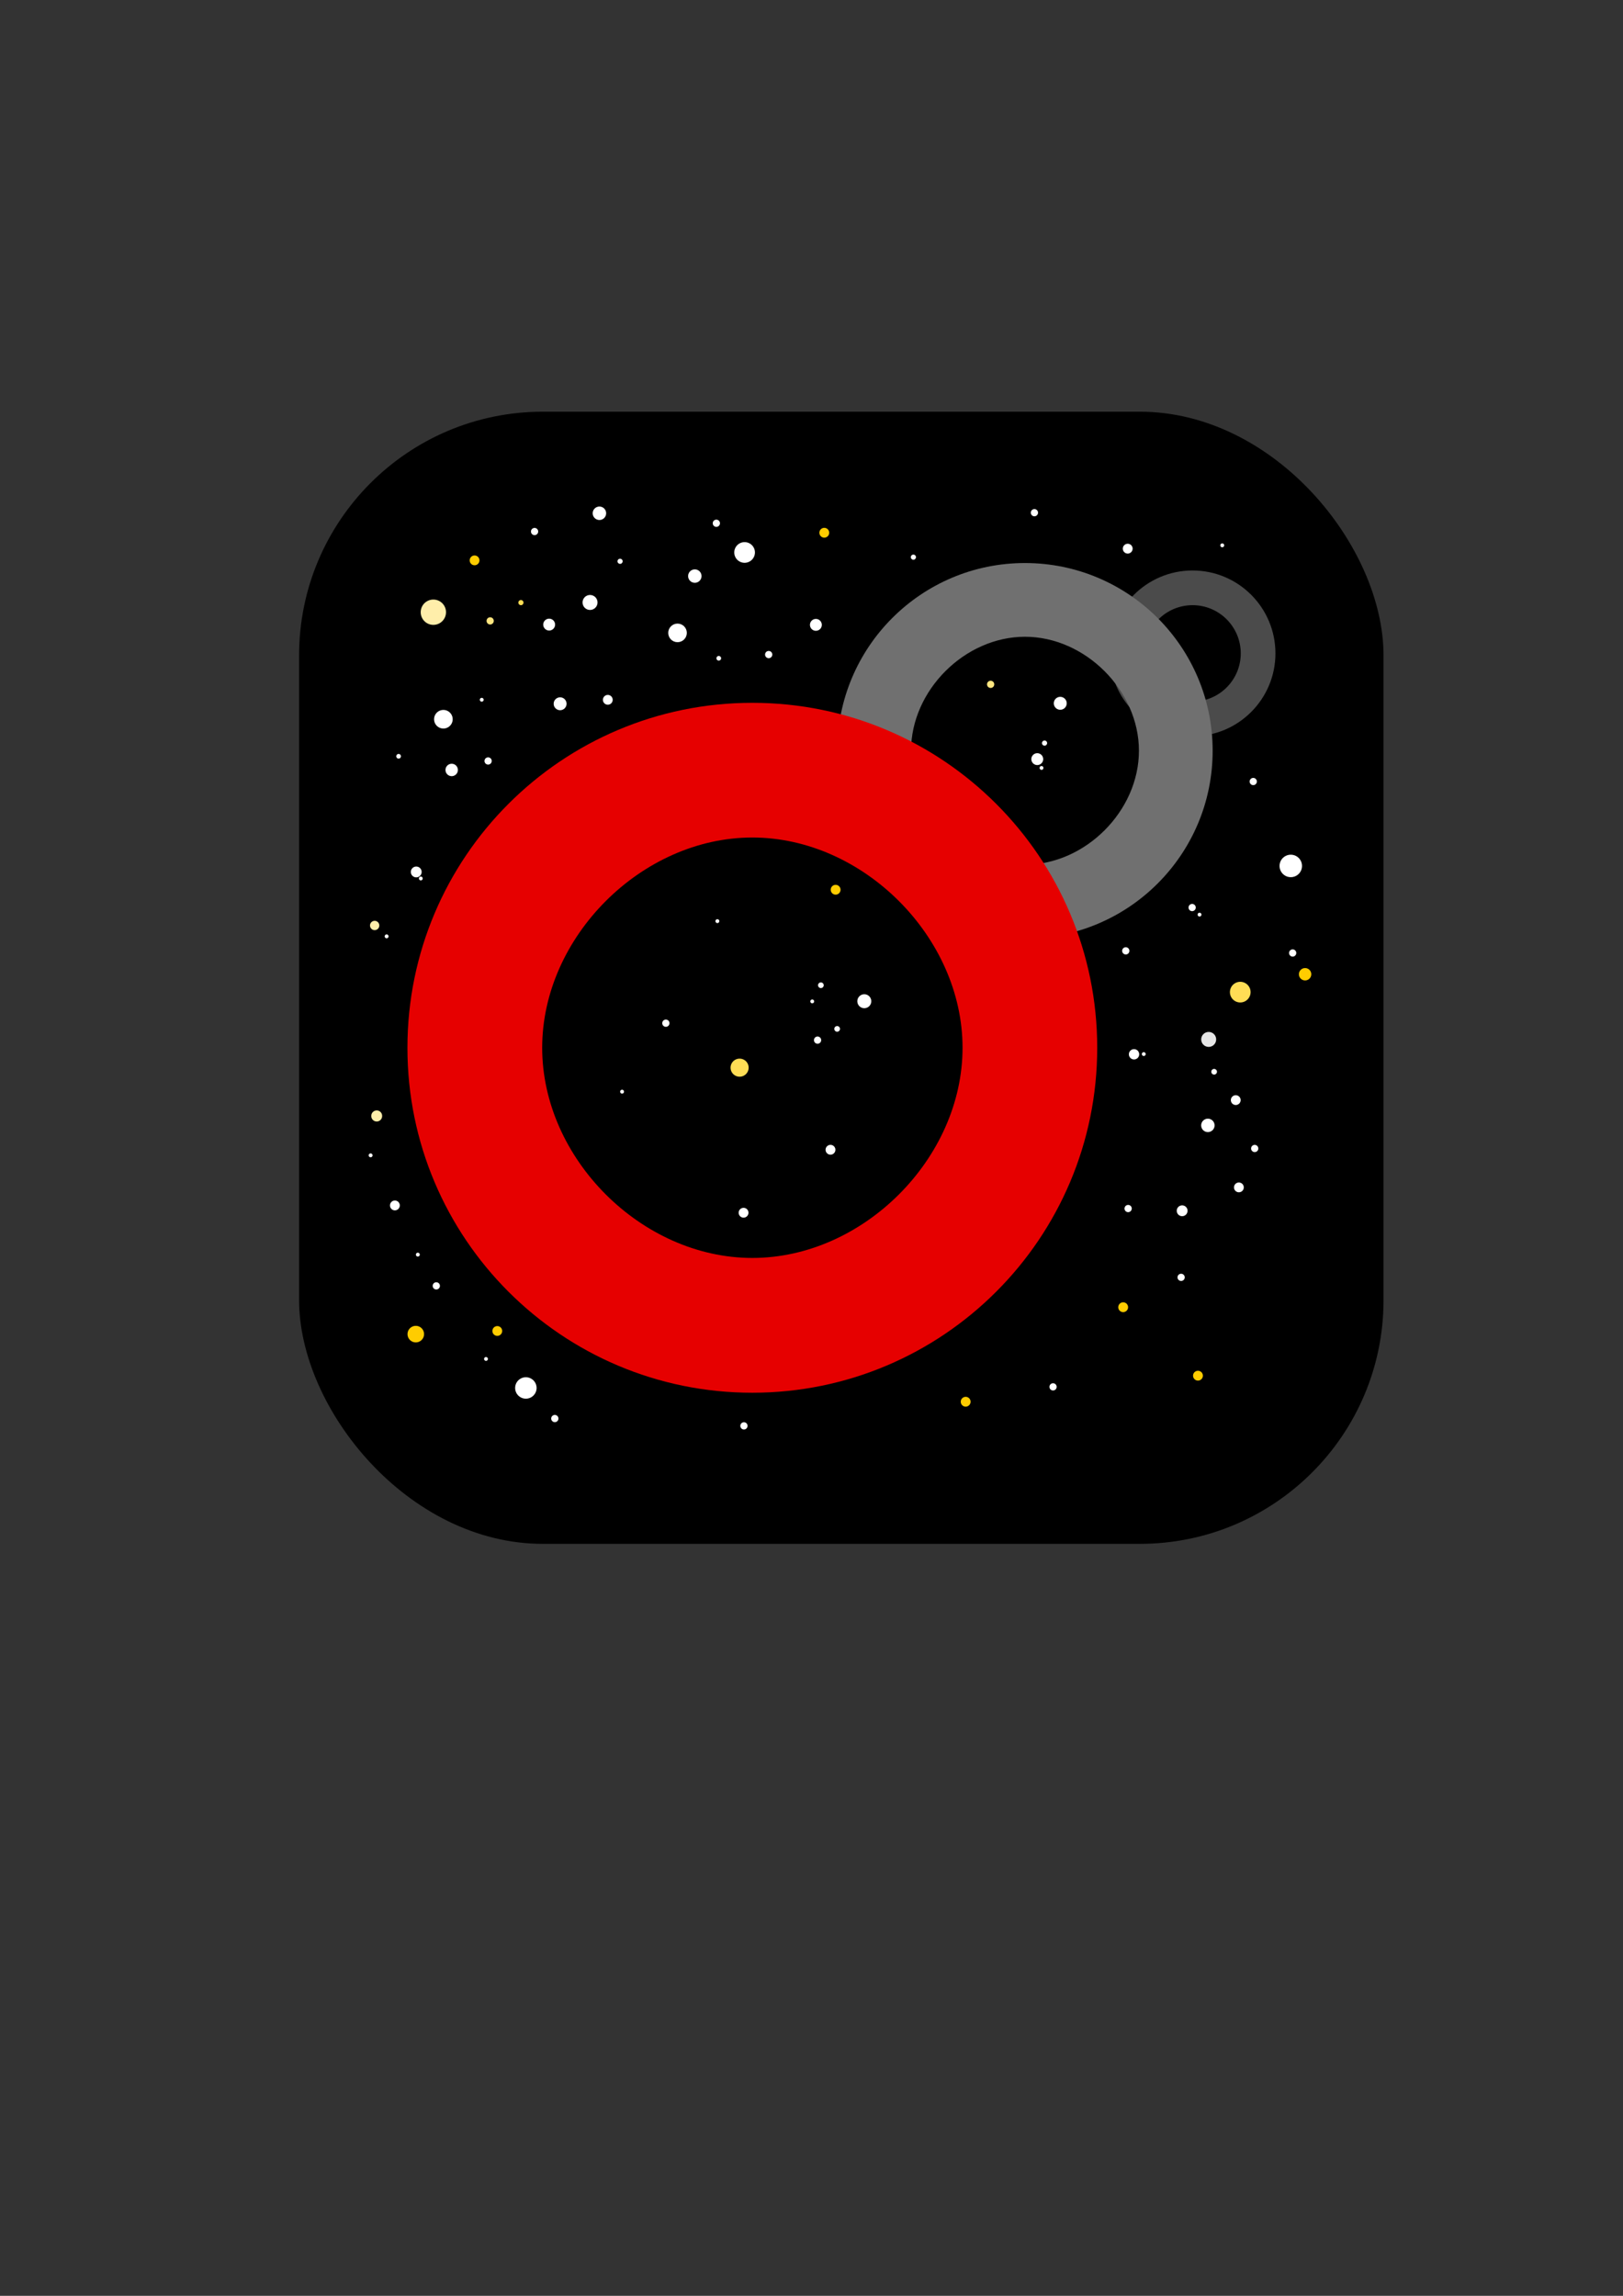 <?xml version="1.0" encoding="UTF-8" standalone="no"?>
<!-- Created with Inkscape (http://www.inkscape.org/) -->

<svg
   xmlns:dc="http://purl.org/dc/elements/1.1/"
   xmlns:cc="http://creativecommons.org/ns#"
   xmlns:rdf="http://www.w3.org/1999/02/22-rdf-syntax-ns#"
   xmlns:svg="http://www.w3.org/2000/svg"
   xmlns="http://www.w3.org/2000/svg"
   xmlns:sodipodi="http://sodipodi.sourceforge.net/DTD/sodipodi-0.dtd"
   xmlns:inkscape="http://www.inkscape.org/namespaces/inkscape"
   width="210mm"
   height="297mm"
   id="svg2"
   version="1.1"
   inkscape:version="0.48.5 r10040"
   sodipodi:docname="logo.svg"
   inkscape:export-filename="/home/didi/Dropbox/logo.png"
   inkscape:export-xdpi="84.852814"
   inkscape:export-ydpi="84.852814">
  <rect width="100%" height="100%" fill="#333333" stroke="none"/>
  <defs
     id="defs4" />
  <sodipodi:namedview
     id="base"
     pagecolor="#ffffff"
     bordercolor="#666666"
     borderopacity="1.0"
     inkscape:pageopacity="0.0"
     inkscape:pageshadow="2"
     inkscape:zoom="1.4"
     inkscape:cx="450.04482"
     inkscape:cy="650.30458"
     inkscape:document-units="px"
     inkscape:current-layer="layer1-0"
     showgrid="false"
     inkscape:window-width="1853"
     inkscape:window-height="1056"
     inkscape:window-x="67"
     inkscape:window-y="24"
     inkscape:window-maximized="1" />
  <g
     inkscape:label="Ebene 1"
     inkscape:groupmode="layer"
     id="layer1">
    <g
       id="layer1-0"
       inkscape:label="Ebene 1"
       transform="translate(26.055,106.557)">
      <rect
         inkscape:export-ydpi="67.882256"
         inkscape:export-xdpi="67.882256"
         inkscape:export-filename="E:\Dropbox\Fly 2.0.png"
         ry="119.198"
         y="94.738"
         x="120.208"
         height="553.564"
         width="530.33"
         id="rect3803"
         style="color:#000000;fill:#000000;fill-opacity:1;fill-rule:nonzero;stroke:none;stroke-width:3;marker:none;visibility:visible;display:inline;overflow:visible;enable-background:accumulate" />
      <path
         inkscape:export-ydpi="67.882256"
         inkscape:export-xdpi="67.882256"
         inkscape:export-filename="E:\Dropbox\Fly 2.0.png"
         transform="matrix(1.256,0,0,1.256,-134.966,-77.667)"
         d="m 260.367,215.325 a 4.924,4.924 0 1 1 -9.849,0 4.924,4.924 0 1 1 9.849,0 z"
         sodipodi:ry="4.9244938"
         sodipodi:rx="4.9244938"
         sodipodi:cy="215.32452"
         sodipodi:cx="255.44232"
         id="path3809"
         style="color:#000000;fill:#ffeeaa;fill-opacity:1;fill-rule:nonzero;stroke:none;stroke-width:3;marker:none;visibility:visible;display:inline;overflow:visible;enable-background:accumulate"
         sodipodi:type="arc" />
      <path
         inkscape:export-ydpi="67.882256"
         inkscape:export-xdpi="67.882256"
         inkscape:export-filename="E:\Dropbox\Fly 2.0.png"
         d="m 260.367,215.325 a 4.924,4.924 0 1 1 -9.849,0 4.924,4.924 0 1 1 9.849,0 z"
         sodipodi:ry="4.9244938"
         sodipodi:rx="4.9244938"
         sodipodi:cy="215.32452"
         sodipodi:cx="255.44232"
         id="path3809-3"
         style="color:#000000;fill:#ffffff;fill-opacity:1;fill-rule:nonzero;stroke:none;stroke-width:3;marker:none;visibility:visible;display:inline;overflow:visible;enable-background:accumulate"
         sodipodi:type="arc"
         transform="matrix(0.641,0,0,0.641,328.708,99.298)" />
      <path
         inkscape:export-ydpi="67.882256"
         inkscape:export-xdpi="67.882256"
         inkscape:export-filename="E:\Dropbox\Fly 2.0.png"
         d="m 260.367,215.325 c 0,2.72 -2.205,4.925 -4.925,4.925 -2.72,0 -4.924,-2.205 -4.924,-4.925 0,-2.72 2.205,-4.924 4.924,-4.924 2.72,0 4.925,2.205 4.925,4.924 z"
         sodipodi:ry="4.9244938"
         sodipodi:rx="4.9244938"
         sodipodi:cy="215.32452"
         sodipodi:cx="255.44232"
         id="path3809-9"
         style="color:#000000;fill:#ffffff;fill-opacity:1;fill-rule:nonzero;stroke:none;stroke-width:3;marker:none;visibility:visible;display:inline;overflow:visible;enable-background:accumulate"
         sodipodi:type="arc"
         transform="matrix(0.744,0,0,0.744,72.443,27.811)" />
      <path
         inkscape:export-ydpi="67.882256"
         inkscape:export-xdpi="67.882256"
         inkscape:export-filename="E:\Dropbox\Fly 2.0.png"
         d="m 260.367,215.325 c 0,2.72 -2.205,4.925 -4.925,4.925 -2.72,0 -4.924,-2.205 -4.924,-4.925 0,-2.72 2.205,-4.924 4.924,-4.924 2.72,0 4.925,2.205 4.925,4.924 z"
         sodipodi:ry="4.9244938"
         sodipodi:rx="4.9244938"
         sodipodi:cy="215.32452"
         sodipodi:cx="255.44232"
         id="path3809-98"
         style="color:#000000;fill:#e6e6e6;fill-opacity:1;fill-rule:nonzero;stroke:none;stroke-width:3;marker:none;visibility:visible;display:inline;overflow:visible;enable-background:accumulate"
         sodipodi:type="arc"
         transform="matrix(0.744,0,0,0.744,374.984,241.458)" />
      <path
         inkscape:export-ydpi="67.882256"
         inkscape:export-xdpi="67.882256"
         inkscape:export-filename="E:\Dropbox\Fly 2.0.png"
         d="m 260.367,215.325 a 4.924,4.924 0 1 1 -9.849,0 4.924,4.924 0 1 1 9.849,0 z"
         sodipodi:ry="4.9244938"
         sodipodi:rx="4.9244938"
         sodipodi:cy="215.32452"
         sodipodi:cx="255.44232"
         id="path3809-9-1"
         style="color:#000000;fill:#ffffff;fill-opacity:1;fill-rule:nonzero;stroke:none;stroke-width:3;marker:none;visibility:visible;display:inline;overflow:visible;enable-background:accumulate"
         sodipodi:type="arc"
         transform="matrix(0.923,0,0,0.923,-45,46.363)" />
      <path
         inkscape:export-ydpi="67.882256"
         inkscape:export-xdpi="67.882256"
         inkscape:export-filename="E:\Dropbox\Fly 2.0.png"
         d="m 260.367,215.325 a 4.924,4.924 0 1 1 -9.849,0 4.924,4.924 0 1 1 9.849,0 z"
         sodipodi:ry="4.9244938"
         sodipodi:rx="4.9244938"
         sodipodi:cy="215.32452"
         sodipodi:cx="255.44232"
         id="path3809-5-8"
         style="color:#000000;fill:#ffdd55;fill-opacity:1;fill-rule:nonzero;stroke:none;stroke-width:3;marker:none;visibility:visible;display:inline;overflow:visible;enable-background:accumulate"
         sodipodi:type="arc"
         transform="matrix(1.026,0,0,1.026,318.386,157.619)" />
      <path
         inkscape:export-ydpi="67.882256"
         inkscape:export-xdpi="67.882256"
         inkscape:export-filename="E:\Dropbox\Fly 2.0.png"
         d="m 260.367,215.325 c 0,2.72 -2.205,4.925 -4.925,4.925 -2.72,0 -4.924,-2.205 -4.924,-4.925 0,-2.72 2.205,-4.924 4.924,-4.924 2.72,0 4.925,2.205 4.925,4.924 z"
         sodipodi:ry="4.9244938"
         sodipodi:rx="4.9244938"
         sodipodi:cy="215.32452"
         sodipodi:cx="255.44232"
         id="path3809-9-1-2"
         style="color:#000000;fill:#ffffff;fill-opacity:1;fill-rule:nonzero;stroke:none;stroke-width:3;marker:none;visibility:visible;display:inline;overflow:visible;enable-background:accumulate"
         sodipodi:type="arc"
         transform="matrix(0.667,0,0,0.667,394.254,300.069)" />
      <path
         inkscape:export-ydpi="67.882256"
         inkscape:export-xdpi="67.882256"
         inkscape:export-filename="E:\Dropbox\Fly 2.0.png"
         d="m 260.367,215.325 c 0,2.72 -2.205,4.925 -4.925,4.925 -2.72,0 -4.924,-2.205 -4.924,-4.925 0,-2.72 2.205,-4.924 4.924,-4.924 2.72,0 4.925,2.205 4.925,4.924 z"
         sodipodi:ry="4.9244938"
         sodipodi:rx="4.9244938"
         sodipodi:cy="215.32452"
         sodipodi:cx="255.44232"
         id="path3809-9-1-6"
         style="color:#000000;fill:#ffffff;fill-opacity:1;fill-rule:nonzero;stroke:none;stroke-width:3;marker:none;visibility:visible;display:inline;overflow:visible;enable-background:accumulate"
         sodipodi:type="arc"
         transform="matrix(0.282,0,0,0.282,495.658,356.749)" />
      <path
         inkscape:export-ydpi="67.882256"
         inkscape:export-xdpi="67.882256"
         inkscape:export-filename="E:\Dropbox\Fly 2.0.png"
         d="m 260.367,215.325 c 0,2.72 -2.205,4.925 -4.925,4.925 -2.72,0 -4.924,-2.205 -4.924,-4.925 0,-2.72 2.205,-4.924 4.924,-4.924 2.72,0 4.925,2.205 4.925,4.924 z"
         sodipodi:ry="4.9244938"
         sodipodi:rx="4.9244938"
         sodipodi:cy="215.32452"
         sodipodi:cx="255.44232"
         id="path3809-9-1-60"
         style="color:#000000;fill:#ffcc00;fill-opacity:1;fill-rule:nonzero;stroke:none;stroke-width:3;marker:none;visibility:visible;display:inline;overflow:visible;enable-background:accumulate"
         sodipodi:type="arc"
         transform="matrix(0.615,0,0,0.615,455.083,237.37)" />
      <path
         inkscape:export-ydpi="67.882256"
         inkscape:export-xdpi="67.882256"
         inkscape:export-filename="E:\Dropbox\Fly 2.0.png"
         d="m 260.367,215.325 c 0,2.72 -2.205,4.925 -4.925,4.925 -2.72,0 -4.924,-2.205 -4.924,-4.925 0,-2.72 2.205,-4.924 4.924,-4.924 2.72,0 4.925,2.205 4.925,4.924 z"
         sodipodi:ry="4.9244938"
         sodipodi:rx="4.9244938"
         sodipodi:cy="215.32452"
         sodipodi:cx="255.44232"
         id="path3809-9-1-3"
         style="color:#000000;fill:#ffffff;fill-opacity:1;fill-rule:nonzero;stroke:none;stroke-width:3;marker:none;visibility:visible;display:inline;overflow:visible;enable-background:accumulate"
         sodipodi:type="arc"
         transform="matrix(0.487,0,0,0.487,455.402,369.148)" />
      <path
         inkscape:export-ydpi="67.882256"
         inkscape:export-xdpi="67.882256"
         inkscape:export-filename="E:\Dropbox\Fly 2.0.png"
         d="m 260.367,215.325 c 0,2.72 -2.205,4.925 -4.925,4.925 -2.72,0 -4.924,-2.205 -4.924,-4.925 0,-2.72 2.205,-4.924 4.924,-4.924 2.72,0 4.925,2.205 4.925,4.924 z"
         sodipodi:ry="4.9244938"
         sodipodi:rx="4.9244938"
         sodipodi:cy="215.32452"
         sodipodi:cx="255.44232"
         id="path3809-9-1-8"
         style="color:#000000;fill:#ffffff;fill-opacity:1;fill-rule:nonzero;stroke:none;stroke-width:3;marker:none;visibility:visible;display:inline;overflow:visible;enable-background:accumulate"
         sodipodi:type="arc"
         transform="matrix(0.487,0,0,0.487,453.866,326.469)" />
      <path
         inkscape:export-ydpi="67.882256"
         inkscape:export-xdpi="67.882256"
         inkscape:export-filename="E:\Dropbox\Fly 2.0.png"
         d="m 260.367,215.325 a 4.924,4.924 0 1 1 -9.849,0 4.924,4.924 0 1 1 9.849,0 z"
         sodipodi:ry="4.9244938"
         sodipodi:rx="4.9244938"
         sodipodi:cy="215.32452"
         sodipodi:cx="255.44232"
         id="path3809-9-1-0"
         style="color:#000000;fill:#ffffff;fill-opacity:1;fill-rule:nonzero;stroke:none;stroke-width:3;marker:none;visibility:visible;display:inline;overflow:visible;enable-background:accumulate"
         sodipodi:type="arc"
         transform="matrix(1.115,0,0,1.115,320.363,76.749)" />
      <path
         inkscape:export-ydpi="67.882256"
         inkscape:export-xdpi="67.882256"
         inkscape:export-filename="E:\Dropbox\Fly 2.0.png"
         d="m 260.367,215.325 c 0,2.72 -2.205,4.925 -4.925,4.925 -2.72,0 -4.924,-2.205 -4.924,-4.925 0,-2.72 2.205,-4.924 4.924,-4.924 2.72,0 4.925,2.205 4.925,4.924 z"
         sodipodi:ry="4.9244938"
         sodipodi:rx="4.9244938"
         sodipodi:cy="215.32452"
         sodipodi:cx="255.44232"
         id="path3809-9-1-6-1"
         style="color:#000000;fill:#ffffff;fill-opacity:1;fill-rule:nonzero;stroke:none;stroke-width:3;marker:none;visibility:visible;display:inline;overflow:visible;enable-background:accumulate"
         sodipodi:type="arc"
         transform="matrix(0.59,0,0,0.59,91.791,71.797)" />
      <path
         inkscape:export-ydpi="67.882256"
         inkscape:export-xdpi="67.882256"
         inkscape:export-filename="E:\Dropbox\Fly 2.0.png"
         d="m 260.367,215.325 a 4.924,4.924 0 1 1 -9.849,0 4.924,4.924 0 1 1 9.849,0 z"
         sodipodi:ry="4.9244938"
         sodipodi:rx="4.9244938"
         sodipodi:cy="215.32452"
         sodipodi:cx="255.44232"
         id="path3809-9-1-6-2"
         style="color:#000000;fill:#ffffff;fill-opacity:1;fill-rule:nonzero;stroke:none;stroke-width:3;marker:none;visibility:visible;display:inline;overflow:visible;enable-background:accumulate"
         sodipodi:type="arc"
         transform="matrix(0.487,0,0,0.487,401.036,56.845)" />
      <path
         inkscape:export-ydpi="67.882256"
         inkscape:export-xdpi="67.882256"
         inkscape:export-filename="E:\Dropbox\Fly 2.0.png"
         d="m 260.367,215.325 c 0,2.72 -2.205,4.925 -4.925,4.925 -2.72,0 -4.924,-2.205 -4.924,-4.925 0,-2.72 2.205,-4.924 4.924,-4.924 2.72,0 4.925,2.205 4.925,4.924 z"
         sodipodi:ry="4.9244938"
         sodipodi:rx="4.9244938"
         sodipodi:cy="215.32452"
         sodipodi:cx="255.44232"
         id="path3809-9-1-6-5"
         style="color:#000000;fill:#ffffff;fill-opacity:1;fill-rule:nonzero;stroke:none;stroke-width:3;marker:none;visibility:visible;display:inline;overflow:visible;enable-background:accumulate"
         sodipodi:type="arc"
         transform="matrix(0.487,0,0,0.487,146.78,130.752)" />
      <path
         inkscape:export-ydpi="67.882256"
         inkscape:export-xdpi="67.882256"
         inkscape:export-filename="E:\Dropbox\Fly 2.0.png"
         d="m 260.367,215.325 a 4.924,4.924 0 1 1 -9.849,0 4.924,4.924 0 1 1 9.849,0 z"
         sodipodi:ry="4.9244938"
         sodipodi:rx="4.9244938"
         sodipodi:cy="215.32452"
         sodipodi:cx="255.44232"
         id="path3809-9-1-6-0"
         style="color:#000000;fill:#ffffff;fill-opacity:1;fill-rule:nonzero;stroke:none;stroke-width:3;marker:none;visibility:visible;display:inline;overflow:visible;enable-background:accumulate"
         sodipodi:type="arc"
         transform="matrix(0.667,0,0,0.667,96.703,0.782)" />
      <path
         inkscape:export-ydpi="67.882256"
         inkscape:export-xdpi="67.882256"
         inkscape:export-filename="E:\Dropbox\Fly 2.0.png"
         d="m 260.367,215.325 c 0,2.72 -2.205,4.925 -4.925,4.925 -2.72,0 -4.924,-2.205 -4.924,-4.925 0,-2.72 2.205,-4.924 4.924,-4.924 2.72,0 4.925,2.205 4.925,4.924 z"
         sodipodi:ry="4.9244938"
         sodipodi:rx="4.9244938"
         sodipodi:cy="215.32452"
         sodipodi:cx="255.44232"
         id="path3809-9-1-6-9"
         style="color:#000000;fill:#ffffff;fill-opacity:1;fill-rule:nonzero;stroke:none;stroke-width:3;marker:none;visibility:visible;display:inline;overflow:visible;enable-background:accumulate"
         sodipodi:type="arc"
         transform="matrix(0.359,0,0,0.359,495.833,377.687)" />
      <path
         inkscape:export-ydpi="67.882256"
         inkscape:export-xdpi="67.882256"
         inkscape:export-filename="E:\Dropbox\Fly 2.0.png"
         d="m 260.367,215.325 c 0,2.72 -2.205,4.925 -4.925,4.925 -2.72,0 -4.924,-2.205 -4.924,-4.925 0,-2.72 2.205,-4.924 4.924,-4.924 2.72,0 4.925,2.205 4.925,4.924 z"
         sodipodi:ry="4.9244938"
         sodipodi:rx="4.9244938"
         sodipodi:cy="215.32452"
         sodipodi:cx="255.44232"
         id="path3809-9-1-6-9-4"
         style="color:#000000;fill:#ffffff;fill-opacity:1;fill-rule:nonzero;stroke:none;stroke-width:3;marker:none;visibility:visible;display:inline;overflow:visible;enable-background:accumulate"
         sodipodi:type="arc"
         transform="matrix(0.538,0,0,0.538,414.629,369.596)" />
      <path
         inkscape:export-ydpi="67.882256"
         inkscape:export-xdpi="67.882256"
         inkscape:export-filename="E:\Dropbox\Fly 2.0.png"
         d="m 260.367,215.325 c 0,2.72 -2.205,4.925 -4.925,4.925 -2.72,0 -4.924,-2.205 -4.924,-4.925 0,-2.72 2.205,-4.924 4.924,-4.924 2.72,0 4.925,2.205 4.925,4.924 z"
         sodipodi:ry="4.9244938"
         sodipodi:rx="4.9244938"
         sodipodi:cy="215.32452"
         sodipodi:cx="255.44232"
         id="path3809-9-1-6-9-7"
         style="color:#000000;fill:#ffffff;fill-opacity:1;fill-rule:nonzero;stroke:none;stroke-width:3;marker:none;visibility:visible;display:inline;overflow:visible;enable-background:accumulate"
         sodipodi:type="arc"
         transform="matrix(0.513,0,0,0.513,397.485,298.472)" />
      <path
         inkscape:export-ydpi="67.882256"
         inkscape:export-xdpi="67.882256"
         inkscape:export-filename="E:\Dropbox\Fly 2.0.png"
         d="m 260.367,215.325 c 0,2.72 -2.205,4.925 -4.925,4.925 -2.72,0 -4.924,-2.205 -4.924,-4.925 0,-2.72 2.205,-4.924 4.924,-4.924 2.72,0 4.925,2.205 4.925,4.924 z"
         sodipodi:ry="4.9244938"
         sodipodi:rx="4.9244938"
         sodipodi:cy="215.32452"
         sodipodi:cx="255.44232"
         id="path3809-9-1-6-9-8"
         style="color:#000000;fill:#ffffff;fill-opacity:1;fill-rule:nonzero;stroke:none;stroke-width:3;marker:none;visibility:visible;display:inline;overflow:visible;enable-background:accumulate"
         sodipodi:type="arc"
         transform="matrix(0.359,0,0,0.359,465.239,259.878)" />
      <path
         inkscape:export-ydpi="67.882256"
         inkscape:export-xdpi="67.882256"
         inkscape:export-filename="E:\Dropbox\Fly 2.0.png"
         d="m 260.367,215.325 c 0,2.72 -2.205,4.925 -4.925,4.925 -2.72,0 -4.924,-2.205 -4.924,-4.925 0,-2.72 2.205,-4.924 4.924,-4.924 2.72,0 4.925,2.205 4.925,4.924 z"
         sodipodi:ry="4.9244938"
         sodipodi:rx="4.9244938"
         sodipodi:cy="215.32452"
         sodipodi:cx="255.44232"
         id="path3809-9-1-6-9-3"
         style="color:#000000;fill:#ffffff;fill-opacity:1;fill-rule:nonzero;stroke:none;stroke-width:3;marker:none;visibility:visible;display:inline;overflow:visible;enable-background:accumulate"
         sodipodi:type="arc"
         transform="matrix(0.641,0,0,0.641,84.121,99.519)" />
      <path
         inkscape:export-ydpi="67.882256"
         inkscape:export-xdpi="67.882256"
         inkscape:export-filename="E:\Dropbox\Fly 2.0.png"
         d="m 260.367,215.325 a 4.924,4.924 0 1 1 -9.849,0 4.924,4.924 0 1 1 9.849,0 z"
         sodipodi:ry="4.9244938"
         sodipodi:rx="4.9244938"
         sodipodi:cy="215.32452"
         sodipodi:cx="255.44232"
         id="path3809-9-1-6-9-5"
         style="color:#000000;fill:#ffffff;fill-opacity:1;fill-rule:nonzero;stroke:none;stroke-width:3;marker:none;visibility:visible;display:inline;overflow:visible;enable-background:accumulate"
         sodipodi:type="arc"
         transform="matrix(0.359,0,0,0.359,432.781,281.055)" />
      <path
         inkscape:export-ydpi="67.882256"
         inkscape:export-xdpi="67.882256"
         inkscape:export-filename="E:\Dropbox\Fly 2.0.png"
         d="m 260.367,215.325 a 4.924,4.924 0 1 1 -9.849,0 4.924,4.924 0 1 1 9.849,0 z"
         sodipodi:ry="4.9244938"
         sodipodi:rx="4.9244938"
         sodipodi:cy="215.32452"
         sodipodi:cx="255.44232"
         id="path3809-9-1-6-9-1"
         style="color:#000000;fill:#ffffff;fill-opacity:1;fill-rule:nonzero;stroke:none;stroke-width:3;marker:none;visibility:visible;display:inline;overflow:visible;enable-background:accumulate"
         sodipodi:type="arc"
         transform="matrix(1.026,0,0,1.026,75.993,-57.36)" />
      <path
         inkscape:export-ydpi="67.882256"
         inkscape:export-xdpi="67.882256"
         inkscape:export-filename="E:\Dropbox\Fly 2.0.png"
         d="m 260.367,215.325 a 4.924,4.924 0 1 1 -9.849,0 4.924,4.924 0 1 1 9.849,0 z"
         sodipodi:ry="4.9244938"
         sodipodi:rx="4.9244938"
         sodipodi:cy="215.32452"
         sodipodi:cx="255.44232"
         id="path3809-9-1-6-9-2"
         style="color:#000000;fill:#ffffff;fill-opacity:1;fill-rule:nonzero;stroke:none;stroke-width:3;marker:none;visibility:visible;display:inline;overflow:visible;enable-background:accumulate"
         sodipodi:type="arc"
         transform="matrix(0.359,0,0,0.359,120.944,188.212)" />
      <path
         inkscape:export-ydpi="67.882256"
         inkscape:export-xdpi="67.882256"
         inkscape:export-filename="E:\Dropbox\Fly 2.0.png"
         d="m 260.367,215.325 c 0,2.72 -2.205,4.925 -4.925,4.925 -2.72,0 -4.924,-2.205 -4.924,-4.925 0,-2.72 2.205,-4.924 4.924,-4.924 2.72,0 4.925,2.205 4.925,4.924 z"
         sodipodi:ry="4.9244938"
         sodipodi:rx="4.9244938"
         sodipodi:cy="215.32452"
         sodipodi:cx="255.44232"
         id="path3809-9-1-6-9-0"
         style="color:#000000;fill:#ffffff;fill-opacity:1;fill-rule:nonzero;stroke:none;stroke-width:3;marker:none;visibility:visible;display:inline;overflow:visible;enable-background:accumulate"
         sodipodi:type="arc"
         transform="matrix(0.667,0,0,0.667,143.357,31.495)" />
      <path
         inkscape:export-ydpi="67.882256"
         inkscape:export-xdpi="67.882256"
         inkscape:export-filename="E:\Dropbox\Fly 2.0.png"
         d="m 260.367,215.325 c 0,2.72 -2.205,4.925 -4.925,4.925 -2.72,0 -4.924,-2.205 -4.924,-4.925 0,-2.72 2.205,-4.924 4.924,-4.924 2.72,0 4.925,2.205 4.925,4.924 z"
         sodipodi:ry="4.9244938"
         sodipodi:rx="4.9244938"
         sodipodi:cy="215.32452"
         sodipodi:cx="255.44232"
         id="path3809-9-1-6-9-16"
         style="color:#000000;fill:#ffffff;fill-opacity:1;fill-rule:nonzero;stroke:none;stroke-width:3;marker:none;visibility:visible;display:inline;overflow:visible;enable-background:accumulate"
         sodipodi:type="arc"
         transform="matrix(0.359,0,0,0.359,232.562,71.99)" />
      <path
         inkscape:export-ydpi="67.882256"
         inkscape:export-xdpi="67.882256"
         inkscape:export-filename="E:\Dropbox\Fly 2.0.png"
         d="m 260.367,215.325 a 4.924,4.924 0 1 1 -9.849,0 4.924,4.924 0 1 1 9.849,0 z"
         sodipodi:ry="4.9244938"
         sodipodi:rx="4.9244938"
         sodipodi:cy="215.32452"
         sodipodi:cx="255.44232"
         id="path3809-9-1-6-9-40"
         style="color:#000000;fill:#ffe680;fill-opacity:1;fill-rule:nonzero;stroke:none;stroke-width:3;marker:none;visibility:visible;display:inline;overflow:visible;enable-background:accumulate"
         sodipodi:type="arc"
         transform="matrix(0.359,0,0,0.359,366.697,150.743)" />
      <path
         inkscape:export-ydpi="67.882256"
         inkscape:export-xdpi="67.882256"
         inkscape:export-filename="E:\Dropbox\Fly 2.0.png"
         d="m 260.367,215.325 a 4.924,4.924 0 1 1 -9.849,0 4.924,4.924 0 1 1 9.849,0 z"
         sodipodi:ry="4.9244938"
         sodipodi:rx="4.9244938"
         sodipodi:cy="215.32452"
         sodipodi:cx="255.44232"
         id="path3809-9-1-6-9-6"
         style="color:#000000;fill:#ffffff;fill-opacity:1;fill-rule:nonzero;stroke:none;stroke-width:3;marker:none;visibility:visible;display:inline;overflow:visible;enable-background:accumulate"
         sodipodi:type="arc"
         transform="matrix(0.359,0,0,0.359,258.157,136.191)" />
      <path
         inkscape:export-ydpi="67.882256"
         inkscape:export-xdpi="67.882256"
         inkscape:export-filename="E:\Dropbox\Fly 2.0.png"
         d="m 260.367,215.325 c 0,2.72 -2.205,4.925 -4.925,4.925 -2.72,0 -4.924,-2.205 -4.924,-4.925 0,-2.72 2.205,-4.924 4.924,-4.924 2.72,0 4.925,2.205 4.925,4.924 z"
         sodipodi:ry="4.9244938"
         sodipodi:rx="4.9244938"
         sodipodi:cy="215.32452"
         sodipodi:cx="255.44232"
         id="path3809-9-1-6-9-18"
         style="color:#000000;fill:#ffdd55;fill-opacity:1;fill-rule:nonzero;stroke:none;stroke-width:3;marker:none;visibility:visible;display:inline;overflow:visible;enable-background:accumulate"
         sodipodi:type="arc"
         transform="matrix(0.256,0,0,0.256,163.302,132.965)" />
      <path
         inkscape:export-ydpi="67.882256"
         inkscape:export-xdpi="67.882256"
         inkscape:export-filename="E:\Dropbox\Fly 2.0.png"
         d="m 260.367,215.325 a 4.924,4.924 0 1 1 -9.849,0 4.924,4.924 0 1 1 9.849,0 z"
         sodipodi:ry="4.9244938"
         sodipodi:rx="4.9244938"
         sodipodi:cy="215.32452"
         sodipodi:cx="255.44232"
         id="path3809-9-1-6-9-9"
         style="color:#000000;fill:#ffffff;fill-opacity:1;fill-rule:nonzero;stroke:none;stroke-width:3;marker:none;visibility:visible;display:inline;overflow:visible;enable-background:accumulate"
         sodipodi:type="arc"
         transform="matrix(0.359,0,0,0.359,274.75,167.026)" />
      <path
         inkscape:export-ydpi="67.882256"
         inkscape:export-xdpi="67.882256"
         inkscape:export-filename="E:\Dropbox\Fly 2.0.png"
         d="m 260.367,215.325 a 4.924,4.924 0 1 1 -9.849,0 4.924,4.924 0 1 1 9.849,0 z"
         sodipodi:ry="4.9244938"
         sodipodi:rx="4.9244938"
         sodipodi:cy="215.32452"
         sodipodi:cx="255.44232"
         id="path3809-9-1-60-8"
         style="color:#000000;fill:#ffcc00;fill-opacity:1;fill-rule:nonzero;stroke:none;stroke-width:3;marker:none;visibility:visible;display:inline;overflow:visible;enable-background:accumulate"
         sodipodi:type="arc"
         transform="matrix(0.487,0,0,0.487,258.195,223.615)" />
      <path
         inkscape:export-ydpi="67.882256"
         inkscape:export-xdpi="67.882256"
         inkscape:export-filename="E:\Dropbox\Fly 2.0.png"
         d="m 260.367,215.325 a 4.924,4.924 0 1 1 -9.849,0 4.924,4.924 0 1 1 9.849,0 z"
         sodipodi:ry="4.9244938"
         sodipodi:rx="4.9244938"
         sodipodi:cy="215.32452"
         sodipodi:cx="255.44232"
         id="path3809-9-1-60-4"
         style="color:#000000;fill:#ffcc00;fill-opacity:1;fill-rule:nonzero;stroke:none;stroke-width:3;marker:none;visibility:visible;display:inline;overflow:visible;enable-background:accumulate"
         sodipodi:type="arc"
         transform="matrix(0.487,0,0,0.487,115.368,173.011)" />
      <path
         inkscape:export-ydpi="67.882256"
         inkscape:export-xdpi="67.882256"
         inkscape:export-filename="E:\Dropbox\Fly 2.0.png"
         d="m 260.367,215.325 a 4.924,4.924 0 1 1 -9.849,0 4.924,4.924 0 1 1 9.849,0 z"
         sodipodi:ry="4.9244938"
         sodipodi:rx="4.9244938"
         sodipodi:cy="215.32452"
         sodipodi:cx="255.44232"
         id="path3809-9-1-60-1"
         style="color:#000000;fill:#ffcc00;fill-opacity:1;fill-rule:nonzero;stroke:none;stroke-width:3;marker:none;visibility:visible;display:inline;overflow:visible;enable-background:accumulate"
         sodipodi:type="arc"
         transform="matrix(0.487,0,0,0.487,252.651,49.067)" />
      <path
         inkscape:export-ydpi="67.882256"
         inkscape:export-xdpi="67.882256"
         inkscape:export-filename="E:\Dropbox\Fly 2.0.png"
         d="m 260.367,215.325 c 0,2.72 -2.205,4.925 -4.925,4.925 -2.72,0 -4.924,-2.205 -4.924,-4.925 0,-2.72 2.205,-4.924 4.924,-4.924 2.72,0 4.925,2.205 4.925,4.924 z"
         sodipodi:ry="4.9244938"
         sodipodi:rx="4.9244938"
         sodipodi:cy="215.32452"
         sodipodi:cx="255.44232"
         id="path3809-9-1-60-43"
         style="color:#000000;fill:#ffcc00;fill-opacity:1;fill-rule:nonzero;stroke:none;stroke-width:3;marker:none;visibility:visible;display:inline;overflow:visible;enable-background:accumulate"
         sodipodi:type="arc"
         transform="matrix(0.487,0,0,0.487,81.625,62.567)" />
      <path
         inkscape:export-ydpi="67.882256"
         inkscape:export-xdpi="67.882256"
         inkscape:export-filename="E:\Dropbox\Fly 2.0.png"
         d="m 260.367,215.325 c 0,2.72 -2.205,4.925 -4.925,4.925 -2.72,0 -4.924,-2.205 -4.924,-4.925 0,-2.72 2.205,-4.924 4.924,-4.924 2.72,0 4.925,2.205 4.925,4.924 z"
         sodipodi:ry="4.9244938"
         sodipodi:rx="4.9244938"
         sodipodi:cy="215.32452"
         sodipodi:cx="255.44232"
         id="path3809-9-1-6-9-8-9"
         style="color:#000000;fill:#ffe680;fill-opacity:1;fill-rule:nonzero;stroke:none;stroke-width:3;marker:none;visibility:visible;display:inline;overflow:visible;enable-background:accumulate"
         sodipodi:type="arc"
         transform="matrix(0.359,0,0,0.359,121.95,119.72)" />
      <path
         inkscape:export-ydpi="67.882256"
         inkscape:export-xdpi="67.882256"
         inkscape:export-filename="E:\Dropbox\Fly 2.0.png"
         d="m 260.367,215.325 a 4.924,4.924 0 1 1 -9.849,0 4.924,4.924 0 1 1 9.849,0 z"
         sodipodi:ry="4.9244938"
         sodipodi:rx="4.9244938"
         sodipodi:cy="215.32452"
         sodipodi:cx="255.44232"
         id="path3809-9-1-6-9-8-8"
         style="color:#000000;fill:#ffffff;fill-opacity:1;fill-rule:nonzero;stroke:none;stroke-width:3;marker:none;visibility:visible;display:inline;overflow:visible;enable-background:accumulate"
         sodipodi:type="arc"
         transform="matrix(0.615,0,0,0.615,37.74,137.486)" />
      <path
         inkscape:export-ydpi="67.882256"
         inkscape:export-xdpi="67.882256"
         inkscape:export-filename="E:\Dropbox\Fly 2.0.png"
         d="m 260.367,215.325 c 0,2.72 -2.205,4.925 -4.925,4.925 -2.72,0 -4.924,-2.205 -4.924,-4.925 0,-2.72 2.205,-4.924 4.924,-4.924 2.72,0 4.925,2.205 4.925,4.924 z"
         sodipodi:ry="4.9244938"
         sodipodi:rx="4.9244938"
         sodipodi:cy="215.32452"
         sodipodi:cx="255.44232"
         id="path3809-9-1-6-9-8-80"
         style="color:#000000;fill:#ffffff;fill-opacity:1;fill-rule:nonzero;stroke:none;stroke-width:3;marker:none;visibility:visible;display:inline;overflow:visible;enable-background:accumulate"
         sodipodi:type="arc"
         transform="matrix(0.256,0,0,0.256,211.789,112.762)" />
      <path
         inkscape:export-ydpi="67.882256"
         inkscape:export-xdpi="67.882256"
         inkscape:export-filename="E:\Dropbox\Fly 2.0.png"
         d="m 260.367,215.325 a 4.924,4.924 0 1 1 -9.849,0 4.924,4.924 0 1 1 9.849,0 z"
         sodipodi:ry="4.9244938"
         sodipodi:rx="4.9244938"
         sodipodi:cy="215.32452"
         sodipodi:cx="255.44232"
         id="path3809-9-1-60-87"
         style="color:#000000;fill:#ffcc00;fill-opacity:1;fill-rule:nonzero;stroke:none;stroke-width:3;marker:none;visibility:visible;display:inline;overflow:visible;enable-background:accumulate"
         sodipodi:type="arc"
         transform="matrix(0.487,0,0,0.487,321.789,473.951)" />
      <path
         inkscape:export-ydpi="67.882256"
         inkscape:export-xdpi="67.882256"
         inkscape:export-filename="E:\Dropbox\Fly 2.0.png"
         d="m 260.367,215.325 c 0,2.72 -2.205,4.925 -4.925,4.925 -2.72,0 -4.924,-2.205 -4.924,-4.925 0,-2.72 2.205,-4.924 4.924,-4.924 2.72,0 4.925,2.205 4.925,4.924 z"
         sodipodi:ry="4.9244938"
         sodipodi:rx="4.9244938"
         sodipodi:cy="215.32452"
         sodipodi:cx="255.44232"
         id="path3809-9-1-6-9-16-7"
         style="color:#000000;fill:#ffffff;fill-opacity:1;fill-rule:nonzero;stroke:none;stroke-width:3;marker:none;visibility:visible;display:inline;overflow:visible;enable-background:accumulate"
         sodipodi:type="arc"
         transform="matrix(0.256,0,0,0.256,355.231,110.742)" />
      <path
         inkscape:export-ydpi="67.882256"
         inkscape:export-xdpi="67.882256"
         inkscape:export-filename="E:\Dropbox\Fly 2.0.png"
         d="m 260.367,215.325 a 4.924,4.924 0 1 1 -9.849,0 4.924,4.924 0 1 1 9.849,0 z"
         sodipodi:ry="4.9244938"
         sodipodi:rx="4.9244938"
         sodipodi:cy="215.32452"
         sodipodi:cx="255.44232"
         id="path3809-9-1-6-9-16-8"
         style="color:#000000;fill:#ffffff;fill-opacity:1;fill-rule:nonzero;stroke:none;stroke-width:3;marker:none;visibility:visible;display:inline;overflow:visible;enable-background:accumulate"
         sodipodi:type="arc"
         transform="matrix(0.231,0,0,0.231,266.439,165.567)" />
      <path
         inkscape:export-ydpi="67.882256"
         inkscape:export-xdpi="67.882256"
         inkscape:export-filename="E:\Dropbox\Fly 2.0.png"
         d="m 260.367,215.325 c 0,2.72 -2.205,4.925 -4.925,4.925 -2.72,0 -4.924,-2.205 -4.924,-4.925 0,-2.72 2.205,-4.924 4.924,-4.924 2.72,0 4.925,2.205 4.925,4.924 z"
         sodipodi:ry="4.9244938"
         sodipodi:rx="4.9244938"
         sodipodi:cy="215.32452"
         sodipodi:cx="255.44232"
         id="path3809-9-1-6-9-16-3"
         style="color:#000000;fill:#ffffff;fill-opacity:1;fill-rule:nonzero;stroke:none;stroke-width:3;marker:none;visibility:visible;display:inline;overflow:visible;enable-background:accumulate"
         sodipodi:type="arc"
         transform="matrix(0.538,0,0,0.538,40.074,203.931)" />
      <path
         inkscape:export-ydpi="67.882256"
         inkscape:export-xdpi="67.882256"
         inkscape:export-filename="E:\Dropbox\Fly 2.0.png"
         d="m 260.367,215.325 a 4.924,4.924 0 1 1 -9.849,0 4.924,4.924 0 1 1 9.849,0 z"
         sodipodi:ry="4.9244938"
         sodipodi:rx="4.9244938"
         sodipodi:cy="215.32452"
         sodipodi:cx="255.44232"
         id="path3809-9-1-6-9-16-83"
         style="color:#000000;fill:#ffffff;fill-opacity:1;fill-rule:nonzero;stroke:none;stroke-width:3;marker:none;visibility:visible;display:inline;overflow:visible;enable-background:accumulate"
         sodipodi:type="arc"
         transform="matrix(0.359,0,0,0.359,207.87,316.424)" />
      <path
         inkscape:export-ydpi="67.882256"
         inkscape:export-xdpi="67.882256"
         inkscape:export-filename="E:\Dropbox\Fly 2.0.png"
         d="m 260.367,215.325 c 0,2.72 -2.205,4.925 -4.925,4.925 -2.72,0 -4.924,-2.205 -4.924,-4.925 0,-2.72 2.205,-4.924 4.924,-4.924 2.72,0 4.925,2.205 4.925,4.924 z"
         sodipodi:ry="4.9244938"
         sodipodi:rx="4.9244938"
         sodipodi:cy="215.32452"
         sodipodi:cx="255.44232"
         id="path3809-9-1-6-9-16-71"
         style="color:#000000;fill:#ffffff;fill-opacity:1;fill-rule:nonzero;stroke:none;stroke-width:3;marker:none;visibility:visible;display:inline;overflow:visible;enable-background:accumulate"
         sodipodi:type="arc"
         transform="matrix(0.359,0,0,0.359,459.846,440.695)" />
      <path
         inkscape:export-ydpi="67.882256"
         inkscape:export-xdpi="67.882256"
         inkscape:export-filename="E:\Dropbox\Fly 2.0.png"
         d="m 260.367,215.325 c 0,2.72 -2.205,4.925 -4.925,4.925 -2.72,0 -4.924,-2.205 -4.924,-4.925 0,-2.72 2.205,-4.924 4.924,-4.924 2.72,0 4.925,2.205 4.925,4.924 z"
         sodipodi:ry="4.9244938"
         sodipodi:rx="4.9244938"
         sodipodi:cy="215.32452"
         sodipodi:cx="255.44232"
         id="path3809-9-1-6-9-16-0"
         style="color:#000000;fill:#ffffff;fill-opacity:1;fill-rule:nonzero;stroke:none;stroke-width:3;marker:none;visibility:visible;display:inline;overflow:visible;enable-background:accumulate"
         sodipodi:type="arc"
         transform="matrix(0.359,0,0,0.359,397.217,494.234)" />
      <path
         inkscape:export-ydpi="67.882256"
         inkscape:export-xdpi="67.882256"
         inkscape:export-filename="E:\Dropbox\Fly 2.0.png"
         d="m 260.367,215.325 c 0,2.72 -2.205,4.925 -4.925,4.925 -2.72,0 -4.924,-2.205 -4.924,-4.925 0,-2.72 2.205,-4.924 4.924,-4.924 2.72,0 4.925,2.205 4.925,4.924 z"
         sodipodi:ry="4.9244938"
         sodipodi:rx="4.9244938"
         sodipodi:cy="215.32452"
         sodipodi:cx="255.44232"
         id="path3809-9-1-6-9-16-73"
         style="color:#000000;fill:#ffffff;fill-opacity:1;fill-rule:nonzero;stroke:none;stroke-width:3;marker:none;visibility:visible;display:inline;overflow:visible;enable-background:accumulate"
         sodipodi:type="arc"
         transform="matrix(0.59,0,0,0.59,330.489,137.573)" />
      <path
         inkscape:export-ydpi="67.882256"
         inkscape:export-xdpi="67.882256"
         inkscape:export-filename="E:\Dropbox\Fly 2.0.png"
         d="m 260.367,215.325 c 0,2.72 -2.205,4.925 -4.925,4.925 -2.72,0 -4.924,-2.205 -4.924,-4.925 0,-2.72 2.205,-4.924 4.924,-4.924 2.72,0 4.925,2.205 4.925,4.924 z"
         sodipodi:ry="4.9244938"
         sodipodi:rx="4.9244938"
         sodipodi:cy="215.32452"
         sodipodi:cx="255.44232"
         id="path3809-9-1-6-9-16-4"
         style="color:#000000;fill:#ffffff;fill-opacity:1;fill-rule:nonzero;stroke:none;stroke-width:3;marker:none;visibility:visible;display:inline;overflow:visible;enable-background:accumulate"
         sodipodi:type="arc"
         transform="matrix(0.359,0,0,0.359,388.105,66.817)" />
      <path
         inkscape:export-ydpi="67.882256"
         inkscape:export-xdpi="67.882256"
         inkscape:export-filename="E:\Dropbox\Fly 2.0.png"
         d="m 260.367,215.325 c 0,2.72 -2.205,4.925 -4.925,4.925 -2.72,0 -4.924,-2.205 -4.924,-4.925 0,-2.72 2.205,-4.924 4.924,-4.924 2.72,0 4.925,2.205 4.925,4.924 z"
         sodipodi:ry="4.9244938"
         sodipodi:rx="4.9244938"
         sodipodi:cy="215.32452"
         sodipodi:cx="255.44232"
         id="path3809-9-1-6-9-16-9"
         style="color:#000000;fill:#ffffff;fill-opacity:1;fill-rule:nonzero;stroke:none;stroke-width:3;marker:none;visibility:visible;display:inline;overflow:visible;enable-background:accumulate"
         sodipodi:type="arc"
         transform="matrix(0.923,0,0,0.923,69.504,4.145)" />
      <path
         inkscape:export-ydpi="67.882256"
         inkscape:export-xdpi="67.882256"
         inkscape:export-filename="E:\Dropbox\Fly 2.0.png"
         d="m 260.367,215.325 c 0,2.72 -2.205,4.925 -4.925,4.925 -2.72,0 -4.924,-2.205 -4.924,-4.925 0,-2.72 2.205,-4.924 4.924,-4.924 2.72,0 4.925,2.205 4.925,4.924 z"
         sodipodi:ry="4.9244938"
         sodipodi:rx="4.9244938"
         sodipodi:cy="215.32452"
         sodipodi:cx="255.44232"
         id="path3809-9-1-6-9-16-6"
         style="color:#000000;fill:#ffffff;fill-opacity:1;fill-rule:nonzero;stroke:none;stroke-width:3;marker:none;visibility:visible;display:inline;overflow:visible;enable-background:accumulate"
         sodipodi:type="arc"
         transform="matrix(0.359,0,0,0.359,495.12,198.259)" />
      <path
         inkscape:export-ydpi="67.882256"
         inkscape:export-xdpi="67.882256"
         inkscape:export-filename="E:\Dropbox\Fly 2.0.png"
         d="m 260.367,215.325 c 0,2.72 -2.205,4.925 -4.925,4.925 -2.72,0 -4.924,-2.205 -4.924,-4.925 0,-2.72 2.205,-4.924 4.924,-4.924 2.72,0 4.925,2.205 4.925,4.924 z"
         sodipodi:ry="4.9244938"
         sodipodi:rx="4.9244938"
         sodipodi:cy="215.32452"
         sodipodi:cx="255.44232"
         id="path3809-9-1-6-9-16-5"
         style="color:#000000;fill:#ffffff;fill-opacity:1;fill-rule:nonzero;stroke:none;stroke-width:3;marker:none;visibility:visible;display:inline;overflow:visible;enable-background:accumulate"
         sodipodi:type="arc"
         transform="matrix(0.359,0,0,0.359,514.394,282.102)" />
      <path
         inkscape:export-ydpi="67.882256"
         inkscape:export-xdpi="67.882256"
         inkscape:export-filename="E:\Dropbox\Fly 2.0.png"
         d="m 260.367,215.325 c 0,2.72 -2.205,4.925 -4.925,4.925 -2.72,0 -4.924,-2.205 -4.924,-4.925 0,-2.72 2.205,-4.924 4.924,-4.924 2.72,0 4.925,2.205 4.925,4.924 z"
         sodipodi:ry="4.9244938"
         sodipodi:rx="4.9244938"
         sodipodi:cy="215.32452"
         sodipodi:cx="255.44232"
         id="path3809-9-1-6-9-16-1"
         style="color:#000000;fill:#ffffff;fill-opacity:1;fill-rule:nonzero;stroke:none;stroke-width:3;marker:none;visibility:visible;display:inline;overflow:visible;enable-background:accumulate"
         sodipodi:type="arc"
         transform="matrix(0.359,0,0,0.359,245.694,208.36)" />
      <path
         inkscape:export-ydpi="67.882256"
         inkscape:export-xdpi="67.882256"
         inkscape:export-filename="E:\Dropbox\Fly 2.0.png"
         d="m 260.367,215.325 c 0,2.72 -2.205,4.925 -4.925,4.925 -2.72,0 -4.924,-2.205 -4.924,-4.925 0,-2.72 2.205,-4.924 4.924,-4.924 2.72,0 4.925,2.205 4.925,4.924 z"
         sodipodi:ry="4.9244938"
         sodipodi:rx="4.9244938"
         sodipodi:cy="215.32452"
         sodipodi:cx="255.44232"
         id="path3809-9-1-6-9-16-09"
         style="color:#000000;fill:#ffffff;fill-opacity:1;fill-rule:nonzero;stroke:none;stroke-width:3;marker:none;visibility:visible;display:inline;overflow:visible;enable-background:accumulate"
         sodipodi:type="arc"
         transform="matrix(0.359,0,0,0.359,115.546,265.939)" />
      <path
         inkscape:export-ydpi="67.882256"
         inkscape:export-xdpi="67.882256"
         inkscape:export-filename="E:\Dropbox\Fly 2.0.png"
         d="m 260.367,215.325 c 0,2.72 -2.205,4.925 -4.925,4.925 -2.72,0 -4.924,-2.205 -4.924,-4.925 0,-2.72 2.205,-4.924 4.924,-4.924 2.72,0 4.925,2.205 4.925,4.924 z"
         sodipodi:ry="4.9244938"
         sodipodi:rx="4.9244938"
         sodipodi:cy="215.32452"
         sodipodi:cx="255.44232"
         id="path3809-9-1-6-9-16-96"
         style="color:#000000;fill:#ffffff;fill-opacity:1;fill-rule:nonzero;stroke:none;stroke-width:3;marker:none;visibility:visible;display:inline;overflow:visible;enable-background:accumulate"
         sodipodi:type="arc"
         transform="matrix(0.359,0,0,0.359,143.668,76.03)" />
      <path
         inkscape:export-ydpi="67.882256"
         inkscape:export-xdpi="67.882256"
         inkscape:export-filename="E:\Dropbox\Fly 2.0.png"
         d="m 260.367,215.325 a 4.924,4.924 0 1 1 -9.849,0 4.924,4.924 0 1 1 9.849,0 z"
         sodipodi:ry="4.9244938"
         sodipodi:rx="4.9244938"
         sodipodi:cy="215.32452"
         sodipodi:cx="255.44232"
         id="path3809-9-1-6-9-16-834"
         style="color:#000000;fill:#ffffff;fill-opacity:1;fill-rule:nonzero;stroke:none;stroke-width:3;marker:none;visibility:visible;display:inline;overflow:visible;enable-background:accumulate"
         sodipodi:type="arc"
         transform="matrix(0.231,0,0,0.231,109.867,213.481)" />
      <path
         inkscape:export-ydpi="67.882256"
         inkscape:export-xdpi="67.882256"
         inkscape:export-filename="E:\Dropbox\Fly 2.0.png"
         d="m 260.367,215.325 a 4.924,4.924 0 1 1 -9.849,0 4.924,4.924 0 1 1 9.849,0 z"
         sodipodi:ry="4.9244938"
         sodipodi:rx="4.9244938"
         sodipodi:cy="215.32452"
         sodipodi:cx="255.44232"
         id="path3809-9-1-60-87-8"
         style="color:#000000;fill:#ffcc00;fill-opacity:1;fill-rule:nonzero;stroke:none;stroke-width:3;marker:none;visibility:visible;display:inline;overflow:visible;enable-background:accumulate"
         sodipodi:type="arc"
         transform="matrix(0.487,0,0,0.487,435.392,461.213)" />
      <path
         inkscape:export-ydpi="67.882256"
         inkscape:export-xdpi="67.882256"
         inkscape:export-filename="E:\Dropbox\Fly 2.0.png"
         d="m 260.367,215.325 a 4.924,4.924 0 1 1 -9.849,0 4.924,4.924 0 1 1 9.849,0 z"
         sodipodi:ry="4.9244938"
         sodipodi:rx="4.9244938"
         sodipodi:cy="215.32452"
         sodipodi:cx="255.44232"
         id="path3809-9-1-60-87-4"
         style="color:#000000;fill:#ffcc00;fill-opacity:1;fill-rule:nonzero;stroke:none;stroke-width:3;marker:none;visibility:visible;display:inline;overflow:visible;enable-background:accumulate"
         sodipodi:type="arc"
         transform="matrix(0.487,0,0,0.487,398.813,427.737)" />
      <path
         inkscape:export-ydpi="67.882256"
         inkscape:export-xdpi="67.882256"
         inkscape:export-filename="E:\Dropbox\Fly 2.0.png"
         d="m 260.367,215.325 a 4.924,4.924 0 1 1 -9.849,0 4.924,4.924 0 1 1 9.849,0 z"
         sodipodi:ry="4.9244938"
         sodipodi:rx="4.9244938"
         sodipodi:cy="215.32452"
         sodipodi:cx="255.44232"
         id="path3809-5-8-9"
         style="color:#000000;fill:#ffdd55;fill-opacity:1;fill-rule:nonzero;stroke:none;stroke-width:3;marker:none;visibility:visible;display:inline;overflow:visible;enable-background:accumulate"
         sodipodi:type="arc"
         transform="matrix(0.897,0,0,0.897,106.505,222.328)" />
      <g
         id="g3207"
         transform="translate(-20.93,12.961)">
        <g
           id="g3980"
           transform="matrix(1.109,0,0,1.109,-37.434,-32.527)">
          <g
             id="g3985"
             transform="translate(-17.709,-16.924)">
            <g
               id="g3990"
               transform="matrix(1.064,0,0,1.064,-14.42,-11.887)">
              <g
                 id="g3995">
                <path
                   inkscape:connector-curvature="0"
                   style="color:#000000;fill:#4b4b4b;fill-opacity:1;fill-rule:nonzero;stroke:none;stroke-width:3;marker:none;visibility:visible;display:inline;overflow:visible;enable-background:accumulate"
                   d="m 551.825,189.747 c -18.969,0 -34.348,15.379 -34.348,34.348 0,18.969 15.379,34.348 34.348,34.348 18.969,0 34.348,-15.379 34.348,-34.348 0,-18.969 -15.379,-34.348 -34.348,-34.348 z m 0,14.373 c 11.029,0 19.975,8.946 19.975,19.975 0,11.029 -8.946,19.966 -19.975,19.966 -11.029,0 -19.966,-8.938 -19.966,-19.966 0,-11.029 8.938,-19.975 19.966,-19.975 z"
                   id="path3757-1-7"
                   inkscape:export-filename="E:\Dropbox\Fly 2.0.png"
                   inkscape:export-xdpi="67.882256"
                   inkscape:export-ydpi="67.882256" />
                <path
                   inkscape:connector-curvature="0"
                   style="color:#000000;fill:#707070;fill-opacity:1;fill-rule:nonzero;stroke:none;stroke-width:3;marker:none;visibility:visible;display:inline;overflow:visible;enable-background:accumulate"
                   d="m 482.366,186.659 c -42.958,0 -77.785,34.826 -77.785,77.785 0,42.958 34.826,77.785 77.785,77.785 42.958,0 77.785,-34.826 77.785,-77.785 0,-42.958 -34.826,-77.785 -77.785,-77.785 z m 0,30.55 c 24.976,0 47.234,22.259 47.234,47.234 0,24.976 -22.259,47.216 -47.234,47.216 -24.976,0 -47.216,-22.24 -47.216,-47.216 0,-24.976 22.24,-47.234 47.216,-47.234 z"
                   id="path3757-1"
                   sodipodi:nodetypes="ssssssssss"
                   inkscape:export-filename="E:\Dropbox\Fly 2.0.png"
                   inkscape:export-xdpi="67.882256"
                   inkscape:export-ydpi="67.882256" />
                <path
                   style="color:#000000;fill:#e60000;fill-opacity:1;fill-rule:nonzero;stroke:none;stroke-width:3;marker:none;visibility:visible;display:inline;overflow:visible;enable-background:accumulate"
                   d="m 369.373,244.58 c -78.942,0 -142.939,63.998 -142.939,142.939 0,78.942 63.998,142.939 142.939,142.939 78.942,0 142.939,-63.998 142.939,-142.939 0,-78.942 -63.998,-142.939 -142.939,-142.939 z m 0,55.815 c 45.896,0 87.124,41.228 87.124,87.124 0,45.896 -41.228,87.09 -87.124,87.09 -45.896,0 -87.09,-41.194 -87.09,-87.09 0,-45.896 41.194,-87.124 87.09,-87.124 z"
                   id="path3757"
                   inkscape:connector-curvature="0"
                   sodipodi:nodetypes="ssssssssss"
                   inkscape:export-filename="E:\Dropbox\Fly 2.0.png"
                   inkscape:export-xdpi="67.882256"
                   inkscape:export-ydpi="67.882256" />
              </g>
            </g>
          </g>
        </g>
      </g>
      <path
         inkscape:export-ydpi="67.882256"
         inkscape:export-xdpi="67.882256"
         inkscape:export-filename="E:\Dropbox\Fly 2.0.png"
         d="m 260.367,215.325 a 4.924,4.924 0 1 1 -9.849,0 4.924,4.924 0 1 1 9.849,0 z"
         sodipodi:ry="4.9244938"
         sodipodi:rx="4.9244938"
         sodipodi:cy="215.32452"
         sodipodi:cx="255.44232"
         id="path3809-9-1-9"
         style="color:#000000;fill:#ffffff;fill-opacity:1;fill-rule:nonzero;stroke:none;stroke-width:3;marker:none;visibility:visible;display:inline;overflow:visible;enable-background:accumulate"
         sodipodi:type="arc"
         transform="matrix(0.487,0,0,0.487,213.174,381.539)" />
      <path
         inkscape:export-ydpi="67.882256"
         inkscape:export-xdpi="67.882256"
         inkscape:export-filename="E:\Dropbox\Fly 2.0.png"
         d="m 260.367,215.325 a 4.924,4.924 0 1 1 -9.849,0 4.924,4.924 0 1 1 9.849,0 z"
         sodipodi:ry="4.9244938"
         sodipodi:rx="4.9244938"
         sodipodi:cy="215.32452"
         sodipodi:cx="255.44232"
         id="path3809-9-1-25"
         style="color:#000000;fill:#ffffff;fill-opacity:1;fill-rule:nonzero;stroke:none;stroke-width:3;marker:none;visibility:visible;display:inline;overflow:visible;enable-background:accumulate"
         sodipodi:type="arc"
         transform="matrix(0.487,0,0,0.487,255.683,350.753)" />
      <path
         inkscape:export-ydpi="67.882256"
         inkscape:export-xdpi="67.882256"
         inkscape:export-filename="E:\Dropbox\Fly 2.0.png"
         d="m 260.367,215.325 a 4.924,4.924 0 1 1 -9.849,0 4.924,4.924 0 1 1 9.849,0 z"
         sodipodi:ry="4.9244938"
         sodipodi:rx="4.9244938"
         sodipodi:cy="215.32452"
         sodipodi:cx="255.44232"
         id="path3809-9-1-5"
         style="color:#000000;fill:#ffffff;fill-opacity:1;fill-rule:nonzero;stroke:none;stroke-width:3;marker:none;visibility:visible;display:inline;overflow:visible;enable-background:accumulate"
         sodipodi:type="arc"
         transform="matrix(1.064,0,0,1.064,-40.681,342.97)" />
      <path
         inkscape:export-ydpi="67.882256"
         inkscape:export-xdpi="67.882256"
         inkscape:export-filename="E:\Dropbox\Fly 2.0.png"
         d="m 260.367,215.325 c 0,2.72 -2.205,4.925 -4.925,4.925 -2.72,0 -4.924,-2.205 -4.924,-4.925 0,-2.72 2.205,-4.924 4.924,-4.924 2.72,0 4.925,2.205 4.925,4.924 z"
         sodipodi:ry="4.9244938"
         sodipodi:rx="4.9244938"
         sodipodi:cy="215.32452"
         sodipodi:cx="255.44232"
         id="path3809-9-1-33"
         style="color:#000000;fill:#ffffff;fill-opacity:1;fill-rule:nonzero;stroke:none;stroke-width:3;marker:none;visibility:visible;display:inline;overflow:visible;enable-background:accumulate"
         sodipodi:type="arc"
         transform="matrix(0.192,0,0,0.192,162.567,516.547)" />
      <path
         inkscape:export-ydpi="67.882256"
         inkscape:export-xdpi="67.882256"
         inkscape:export-filename="E:\Dropbox\Fly 2.0.png"
         d="m 260.367,215.325 a 4.924,4.924 0 1 1 -9.849,0 4.924,4.924 0 1 1 9.849,0 z"
         sodipodi:ry="4.9244938"
         sodipodi:rx="4.9244938"
         sodipodi:cy="215.32452"
         sodipodi:cx="255.44232"
         id="path3809-9-1-37"
         style="color:#000000;fill:#ffffff;fill-opacity:1;fill-rule:nonzero;stroke:none;stroke-width:3;marker:none;visibility:visible;display:inline;overflow:visible;enable-background:accumulate"
         sodipodi:type="arc"
         transform="matrix(0.487,0,0,0.487,42.656,377.969)" />
      <path
         inkscape:export-ydpi="67.882256"
         inkscape:export-xdpi="67.882256"
         inkscape:export-filename="E:\Dropbox\Fly 2.0.png"
         d="m 260.367,215.325 a 4.924,4.924 0 1 1 -9.849,0 4.924,4.924 0 1 1 9.849,0 z"
         sodipodi:ry="4.9244938"
         sodipodi:rx="4.9244938"
         sodipodi:cy="215.32452"
         sodipodi:cx="255.44232"
         id="path3809-9-1-6-9-16-09-4"
         style="color:#000000;fill:#ffffff;fill-opacity:1;fill-rule:nonzero;stroke:none;stroke-width:3;marker:none;visibility:visible;display:inline;overflow:visible;enable-background:accumulate"
         sodipodi:type="arc"
         transform="matrix(0.359,0,0,0.359,246.056,513.309)" />
      <path
         inkscape:export-ydpi="67.882256"
         inkscape:export-xdpi="67.882256"
         inkscape:export-filename="E:\Dropbox\Fly 2.0.png"
         d="m 260.367,215.325 a 4.924,4.924 0 1 1 -9.849,0 4.924,4.924 0 1 1 9.849,0 z"
         sodipodi:ry="4.9244938"
         sodipodi:rx="4.9244938"
         sodipodi:cy="215.32452"
         sodipodi:cx="255.44232"
         id="path3809-9-1-6-9-16-09-3"
         style="color:#000000;fill:#ffffff;fill-opacity:1;fill-rule:nonzero;stroke:none;stroke-width:3;marker:none;visibility:visible;display:inline;overflow:visible;enable-background:accumulate"
         sodipodi:type="arc"
         transform="matrix(0.359,0,0,0.359,95.608,444.859)" />
      <path
         inkscape:export-ydpi="67.882256"
         inkscape:export-xdpi="67.882256"
         inkscape:export-filename="E:\Dropbox\Fly 2.0.png"
         d="m 260.367,215.325 a 4.924,4.924 0 1 1 -9.849,0 4.924,4.924 0 1 1 9.849,0 z"
         sodipodi:ry="4.9244938"
         sodipodi:rx="4.9244938"
         sodipodi:cy="215.32452"
         sodipodi:cx="255.44232"
         id="path3809-9-1-60-4-8"
         style="color:#000000;fill:#ffcc00;fill-opacity:1;fill-rule:nonzero;stroke:none;stroke-width:3;marker:none;visibility:visible;display:inline;overflow:visible;enable-background:accumulate"
         sodipodi:type="arc"
         transform="matrix(0.821,0,0,0.821,-32.438,368.968)" />
      <path
         inkscape:export-ydpi="67.882256"
         inkscape:export-xdpi="67.882256"
         inkscape:export-filename="E:\Dropbox\Fly 2.0.png"
         d="m 260.367,215.325 c 0,2.72 -2.205,4.925 -4.925,4.925 -2.72,0 -4.924,-2.205 -4.924,-4.925 0,-2.72 2.205,-4.924 4.924,-4.924 2.72,0 4.925,2.205 4.925,4.924 z"
         sodipodi:ry="4.9244938"
         sodipodi:rx="4.9244938"
         sodipodi:cy="215.32452"
         sodipodi:cx="255.44232"
         id="path3809-9-1-60-4-0"
         style="color:#000000;fill:#ffcc00;fill-opacity:1;fill-rule:nonzero;stroke:none;stroke-width:3;marker:none;visibility:visible;display:inline;overflow:visible;enable-background:accumulate"
         sodipodi:type="arc"
         transform="matrix(0.487,0,0,0.487,92.737,439.354)" />
      <path
         inkscape:export-ydpi="67.882256"
         inkscape:export-xdpi="67.882256"
         inkscape:export-filename="E:\Dropbox\Fly 2.0.png"
         d="m 260.367,215.325 a 4.924,4.924 0 1 1 -9.849,0 4.924,4.924 0 1 1 9.849,0 z"
         sodipodi:ry="4.9244938"
         sodipodi:rx="4.9244938"
         sodipodi:cy="215.32452"
         sodipodi:cx="255.44232"
         id="path3809-9-1-6-9-16-0-8"
         style="color:#000000;fill:#ffffff;fill-opacity:1;fill-rule:nonzero;stroke:none;stroke-width:3;marker:none;visibility:visible;display:inline;overflow:visible;enable-background:accumulate"
         sodipodi:type="arc"
         transform="matrix(0.359,0,0,0.359,433.94,407.05)" />
      <path
         inkscape:export-ydpi="67.882256"
         inkscape:export-xdpi="67.882256"
         inkscape:export-filename="E:\Dropbox\Fly 2.0.png"
         d="m 260.367,215.325 c 0,2.72 -2.205,4.925 -4.925,4.925 -2.72,0 -4.924,-2.205 -4.924,-4.925 0,-2.72 2.205,-4.924 4.924,-4.924 2.72,0 4.925,2.205 4.925,4.924 z"
         sodipodi:ry="4.9244938"
         sodipodi:rx="4.9244938"
         sodipodi:cy="215.32452"
         sodipodi:cx="255.44232"
         id="path3809-9-1-6-9-16-0-80"
         style="color:#000000;fill:#ffffff;fill-opacity:1;fill-rule:nonzero;stroke:none;stroke-width:3;marker:none;visibility:visible;display:inline;overflow:visible;enable-background:accumulate"
         sodipodi:type="arc"
         transform="matrix(0.282,0,0,0.282,303.35,314.449)" />
      <path
         inkscape:export-ydpi="67.882256"
         inkscape:export-xdpi="67.882256"
         inkscape:export-filename="E:\Dropbox\Fly 2.0.png"
         d="m 260.367,215.325 c 0,2.72 -2.205,4.925 -4.925,4.925 -2.72,0 -4.924,-2.205 -4.924,-4.925 0,-2.72 2.205,-4.924 4.924,-4.924 2.72,0 4.925,2.205 4.925,4.924 z"
         sodipodi:ry="4.9244938"
         sodipodi:rx="4.9244938"
         sodipodi:cy="215.32452"
         sodipodi:cx="255.44232"
         id="path3809-9-1-6-9-16-0-6"
         style="color:#000000;fill:#ffffff;fill-opacity:1;fill-rule:nonzero;stroke:none;stroke-width:3;marker:none;visibility:visible;display:inline;overflow:visible;enable-background:accumulate"
         sodipodi:type="arc"
         transform="matrix(0.359,0,0,0.359,282.059,324.706)" />
      <path
         inkscape:export-ydpi="67.882256"
         inkscape:export-xdpi="67.882256"
         inkscape:export-filename="E:\Dropbox\Fly 2.0.png"
         d="m 260.367,215.325 a 4.924,4.924 0 1 1 -9.849,0 4.924,4.924 0 1 1 9.849,0 z"
         sodipodi:ry="4.9244938"
         sodipodi:rx="4.9244938"
         sodipodi:cy="215.32452"
         sodipodi:cx="255.44232"
         id="path3809-9-1-6-9-16-0-81"
         style="color:#000000;fill:#ffffff;fill-opacity:1;fill-rule:nonzero;stroke:none;stroke-width:3;marker:none;visibility:visible;display:inline;overflow:visible;enable-background:accumulate"
         sodipodi:type="arc"
         transform="matrix(0.692,0,0,0.692,219.853,233.983)" />
      <path
         inkscape:export-ydpi="67.882256"
         inkscape:export-xdpi="67.882256"
         inkscape:export-filename="E:\Dropbox\Fly 2.0.png"
         d="m 260.367,215.325 c 0,2.72 -2.205,4.925 -4.925,4.925 -2.72,0 -4.924,-2.205 -4.924,-4.925 0,-2.72 2.205,-4.924 4.924,-4.924 2.72,0 4.925,2.205 4.925,4.924 z"
         sodipodi:ry="4.9244938"
         sodipodi:rx="4.9244938"
         sodipodi:cy="215.32452"
         sodipodi:cx="255.44232"
         id="path3809-9-1-6-9-16-0-9"
         style="color:#000000;fill:#ffffff;fill-opacity:1;fill-rule:nonzero;stroke:none;stroke-width:3;marker:none;visibility:visible;display:inline;overflow:visible;enable-background:accumulate"
         sodipodi:type="arc"
         transform="matrix(0.59,0,0,0.59,222.227,71.923)" />
      <path
         inkscape:export-ydpi="67.882256"
         inkscape:export-xdpi="67.882256"
         inkscape:export-filename="E:\Dropbox\Fly 2.0.png"
         d="m 260.367,215.325 c 0,2.72 -2.205,4.925 -4.925,4.925 -2.72,0 -4.924,-2.205 -4.924,-4.925 0,-2.72 2.205,-4.924 4.924,-4.924 2.72,0 4.925,2.205 4.925,4.924 z"
         sodipodi:ry="4.9244938"
         sodipodi:rx="4.9244938"
         sodipodi:cy="215.32452"
         sodipodi:cx="255.44232"
         id="path3809-9-1-6-9-16-7-3"
         style="color:#000000;fill:#ffffff;fill-opacity:1;fill-rule:nonzero;stroke:none;stroke-width:3;marker:none;visibility:visible;display:inline;overflow:visible;enable-background:accumulate"
         sodipodi:type="arc"
         transform="matrix(0.256,0,0,0.256,419.375,201.656)" />
      <path
         inkscape:export-ydpi="67.882256"
         inkscape:export-xdpi="67.882256"
         inkscape:export-filename="E:\Dropbox\Fly 2.0.png"
         d="m 260.367,215.325 c 0,2.72 -2.205,4.925 -4.925,4.925 -2.72,0 -4.924,-2.205 -4.924,-4.925 0,-2.72 2.205,-4.924 4.924,-4.924 2.72,0 4.925,2.205 4.925,4.924 z"
         sodipodi:ry="4.9244938"
         sodipodi:rx="4.9244938"
         sodipodi:cy="215.32452"
         sodipodi:cx="255.44232"
         id="path3809-9-1-6-9-16-0-80-5"
         style="color:#000000;fill:#ffffff;fill-opacity:1;fill-rule:nonzero;stroke:none;stroke-width:3;marker:none;visibility:visible;display:inline;overflow:visible;enable-background:accumulate"
         sodipodi:type="arc"
         transform="matrix(0.282,0,0,0.282,311.305,335.788)" />
      <path
         inkscape:export-ydpi="67.882256"
         inkscape:export-xdpi="67.882256"
         inkscape:export-filename="E:\Dropbox\Fly 2.0.png"
         d="m 260.367,215.325 a 4.924,4.924 0 1 1 -9.849,0 4.924,4.924 0 1 1 9.849,0 z"
         sodipodi:ry="4.9244938"
         sodipodi:rx="4.9244938"
         sodipodi:cy="215.32452"
         sodipodi:cx="255.44232"
         id="path3809-9-1-33-1"
         style="color:#000000;fill:#ffffff;fill-opacity:1;fill-rule:nonzero;stroke:none;stroke-width:3;marker:none;visibility:visible;display:inline;overflow:visible;enable-background:accumulate"
         sodipodi:type="arc"
         transform="matrix(0.359,0,0,0.359,153.566,509.731)" />
      <path
         inkscape:export-ydpi="67.882256"
         inkscape:export-xdpi="67.882256"
         inkscape:export-filename="E:\Dropbox\Fly 2.0.png"
         d="m 260.367,215.325 a 4.924,4.924 0 1 1 -9.849,0 4.924,4.924 0 1 1 9.849,0 z"
         sodipodi:ry="4.9244938"
         sodipodi:rx="4.9244938"
         sodipodi:cy="215.32452"
         sodipodi:cx="255.44232"
         id="path3809-9-1-33-2"
         style="color:#000000;fill:#ffffff;fill-opacity:1;fill-rule:nonzero;stroke:none;stroke-width:3;marker:none;visibility:visible;display:inline;overflow:visible;enable-background:accumulate"
         sodipodi:type="arc"
         transform="matrix(0.192,0,0,0.192,229.116,385.864)" />
      <path
         inkscape:export-ydpi="67.882256"
         inkscape:export-xdpi="67.882256"
         inkscape:export-filename="E:\Dropbox\Fly 2.0.png"
         d="m 260.367,215.325 c 0,2.72 -2.205,4.925 -4.925,4.925 -2.72,0 -4.924,-2.205 -4.924,-4.925 0,-2.72 2.205,-4.924 4.924,-4.924 2.72,0 4.925,2.205 4.925,4.924 z"
         sodipodi:ry="4.9244938"
         sodipodi:rx="4.9244938"
         sodipodi:cy="215.32452"
         sodipodi:cx="255.44232"
         id="path3809-9-1-33-22"
         style="color:#000000;fill:#ffffff;fill-opacity:1;fill-rule:nonzero;stroke:none;stroke-width:3;marker:none;visibility:visible;display:inline;overflow:visible;enable-background:accumulate"
         sodipodi:type="arc"
         transform="matrix(0.192,0,0,0.192,130.684,281.623)" />
      <path
         inkscape:export-ydpi="67.882256"
         inkscape:export-xdpi="67.882256"
         inkscape:export-filename="E:\Dropbox\Fly 2.0.png"
         d="m 260.367,215.325 c 0,2.72 -2.205,4.925 -4.925,4.925 -2.72,0 -4.924,-2.205 -4.924,-4.925 0,-2.72 2.205,-4.924 4.924,-4.924 2.72,0 4.925,2.205 4.925,4.924 z"
         sodipodi:ry="4.9244938"
         sodipodi:rx="4.9244938"
         sodipodi:cy="215.32452"
         sodipodi:cx="255.44232"
         id="path3809-9-1-33-6"
         style="color:#000000;fill:#ffffff;fill-opacity:1;fill-rule:nonzero;stroke:none;stroke-width:3;marker:none;visibility:visible;display:inline;overflow:visible;enable-background:accumulate"
         sodipodi:type="arc"
         transform="matrix(0.192,0,0,0.192,322.108,341.728)" />
      <path
         inkscape:export-ydpi="67.882256"
         inkscape:export-xdpi="67.882256"
         inkscape:export-filename="E:\Dropbox\Fly 2.0.png"
         d="m 260.367,215.325 c 0,2.72 -2.205,4.925 -4.925,4.925 -2.72,0 -4.924,-2.205 -4.924,-4.925 0,-2.72 2.205,-4.924 4.924,-4.924 2.72,0 4.925,2.205 4.925,4.924 z"
         sodipodi:ry="4.9244938"
         sodipodi:rx="4.9244938"
         sodipodi:cy="215.32452"
         sodipodi:cx="255.44232"
         id="path3809-9-1-33-4"
         style="color:#000000;fill:#ffffff;fill-opacity:1;fill-rule:nonzero;stroke:none;stroke-width:3;marker:none;visibility:visible;display:inline;overflow:visible;enable-background:accumulate"
         sodipodi:type="arc"
         transform="matrix(0.192,0,0,0.192,160.483,194.245)" />
      <path
         inkscape:export-ydpi="67.882256"
         inkscape:export-xdpi="67.882256"
         inkscape:export-filename="E:\Dropbox\Fly 2.0.png"
         d="m 260.367,215.325 c 0,2.72 -2.205,4.925 -4.925,4.925 -2.72,0 -4.924,-2.205 -4.924,-4.925 0,-2.72 2.205,-4.924 4.924,-4.924 2.72,0 4.925,2.205 4.925,4.924 z"
         sodipodi:ry="4.9244938"
         sodipodi:rx="4.9244938"
         sodipodi:cy="215.32452"
         sodipodi:cx="255.44232"
         id="path3809-9-1-33-0"
         style="color:#000000;fill:#ffffff;fill-opacity:1;fill-rule:nonzero;stroke:none;stroke-width:3;marker:none;visibility:visible;display:inline;overflow:visible;enable-background:accumulate"
         sodipodi:type="arc"
         transform="matrix(0.192,0,0,0.192,434.234,227.58)" />
      <path
         inkscape:export-ydpi="67.882256"
         inkscape:export-xdpi="67.882256"
         inkscape:export-filename="E:\Dropbox\Fly 2.0.png"
         d="m 260.367,215.325 c 0,2.72 -2.205,4.925 -4.925,4.925 -2.72,0 -4.924,-2.205 -4.924,-4.925 0,-2.72 2.205,-4.924 4.924,-4.924 2.72,0 4.925,2.205 4.925,4.924 z"
         sodipodi:ry="4.9244938"
         sodipodi:rx="4.9244938"
         sodipodi:cy="215.32452"
         sodipodi:cx="255.44232"
         id="path3809-9-1-33-7"
         style="color:#000000;fill:#ffffff;fill-opacity:1;fill-rule:nonzero;stroke:none;stroke-width:3;marker:none;visibility:visible;display:inline;overflow:visible;enable-background:accumulate"
         sodipodi:type="arc"
         transform="matrix(0.192,0,0,0.192,511.511,299.301)" />
      <path
         inkscape:export-ydpi="67.882256"
         inkscape:export-xdpi="67.882256"
         inkscape:export-filename="E:\Dropbox\Fly 2.0.png"
         d="m 260.367,215.325 c 0,2.72 -2.205,4.925 -4.925,4.925 -2.72,0 -4.924,-2.205 -4.924,-4.925 0,-2.72 2.205,-4.924 4.924,-4.924 2.72,0 4.925,2.205 4.925,4.924 z"
         sodipodi:ry="4.9244938"
         sodipodi:rx="4.9244938"
         sodipodi:cy="215.32452"
         sodipodi:cx="255.44232"
         id="path3809-9-1-33-03"
         style="color:#000000;fill:#ffffff;fill-opacity:1;fill-rule:nonzero;stroke:none;stroke-width:3;marker:none;visibility:visible;display:inline;overflow:visible;enable-background:accumulate"
         sodipodi:type="arc"
         transform="matrix(0.192,0,0,0.192,484.237,367.486)" />
      <path
         inkscape:export-ydpi="67.882256"
         inkscape:export-xdpi="67.882256"
         inkscape:export-filename="E:\Dropbox\Fly 2.0.png"
         d="m 260.367,215.325 a 4.924,4.924 0 1 1 -9.849,0 4.924,4.924 0 1 1 9.849,0 z"
         sodipodi:ry="4.9244938"
         sodipodi:rx="4.9244938"
         sodipodi:cy="215.32452"
         sodipodi:cx="255.44232"
         id="path3809-9-1-33-40"
         style="color:#000000;fill:#ffffff;fill-opacity:1;fill-rule:nonzero;stroke:none;stroke-width:3;marker:none;visibility:visible;display:inline;overflow:visible;enable-background:accumulate"
         sodipodi:type="arc"
         transform="matrix(0.192,0,0,0.192,522.623,118.736)" />
    </g>
    <path
       sodipodi:type="arc"
       style="fill:#ffeeaa"
       id="path3164"
       sodipodi:cx="210.36427"
       sodipodi:cy="495.01053"
       sodipodi:rx="2.2728431"
       sodipodi:ry="2.2728431"
       d="m 212.637,495.011 a 2.273,2.273 0 1 1 -4.546,0 2.273,2.273 0 1 1 4.546,0 z"
       transform="translate(-27.143,-42.5)" />
    <path
       sodipodi:type="arc"
       style="fill:#ffeeaa"
       id="path3166"
       sodipodi:cx="184.22658"
       sodipodi:cy="545.64441"
       sodipodi:rx="2.6516504"
       sodipodi:ry="2.6516504"
       d="m 186.878,545.644 a 2.652,2.652 0 1 1 -5.303,0 2.652,2.652 0 1 1 5.303,0 z" />
    <path
       inkscape:export-ydpi="67.882256"
       inkscape:export-xdpi="67.882256"
       inkscape:export-filename="E:\Dropbox\Fly 2.0.png"
       d="m 260.367,215.325 a 4.924,4.924 0 1 1 -9.849,0 4.924,4.924 0 1 1 9.849,0 z"
       sodipodi:ry="4.9244938"
       sodipodi:rx="4.9244938"
       sodipodi:cy="215.32452"
       sodipodi:cx="255.44232"
       id="path3809-9-1-33-22-5"
       style="color:#000000;fill:#ffffff;fill-opacity:1;fill-rule:nonzero;stroke:none;stroke-width:3;marker:none;visibility:visible;display:inline;overflow:visible;enable-background:accumulate"
       sodipodi:type="arc"
       transform="matrix(0.192,0,0,0.192,140.028,416.479)" />
    <path
       inkscape:export-ydpi="67.882256"
       inkscape:export-xdpi="67.882256"
       inkscape:export-filename="E:\Dropbox\Fly 2.0.png"
       d="m 260.367,215.325 a 4.924,4.924 0 1 1 -9.849,0 4.924,4.924 0 1 1 9.849,0 z"
       sodipodi:ry="4.9244938"
       sodipodi:rx="4.9244938"
       sodipodi:cy="215.32452"
       sodipodi:cx="255.44232"
       id="path3809-9-1-33-22-52"
       style="color:#000000;fill:#ffffff;fill-opacity:1;fill-rule:nonzero;stroke:none;stroke-width:3;marker:none;visibility:visible;display:inline;overflow:visible;enable-background:accumulate"
       sodipodi:type="arc"
       transform="matrix(0.192,0,0,0.192,132.199,523.555)" />
    <path
       inkscape:export-ydpi="67.882256"
       inkscape:export-xdpi="67.882256"
       inkscape:export-filename="E:\Dropbox\Fly 2.0.png"
       d="m 260.367,215.325 a 4.924,4.924 0 1 1 -9.849,0 4.924,4.924 0 1 1 9.849,0 z"
       sodipodi:ry="4.9244938"
       sodipodi:rx="4.9244938"
       sodipodi:cy="215.32452"
       sodipodi:cx="255.44232"
       id="path3809-9-1-33-22-4"
       style="color:#000000;fill:#ffffff;fill-opacity:1;fill-rule:nonzero;stroke:none;stroke-width:3;marker:none;visibility:visible;display:inline;overflow:visible;enable-background:accumulate"
       sodipodi:type="arc"
       transform="matrix(0.192,0,0,0.192,301.779,409.046)" />
    <path
       inkscape:export-ydpi="67.882256"
       inkscape:export-xdpi="67.882256"
       inkscape:export-filename="E:\Dropbox\Fly 2.0.png"
       d="m 260.367,215.325 a 4.924,4.924 0 1 1 -9.849,0 4.924,4.924 0 1 1 9.849,0 z"
       sodipodi:ry="4.9244938"
       sodipodi:rx="4.9244938"
       sodipodi:cy="215.32452"
       sodipodi:cx="255.44232"
       id="path3809-9-1-33-22-7"
       style="color:#000000;fill:#ffffff;fill-opacity:1;fill-rule:nonzero;stroke:none;stroke-width:3;marker:none;visibility:visible;display:inline;overflow:visible;enable-background:accumulate"
       sodipodi:type="arc"
       transform="matrix(0.192,0,0,0.192,155.291,572.097)" />
  </g>
</svg>
